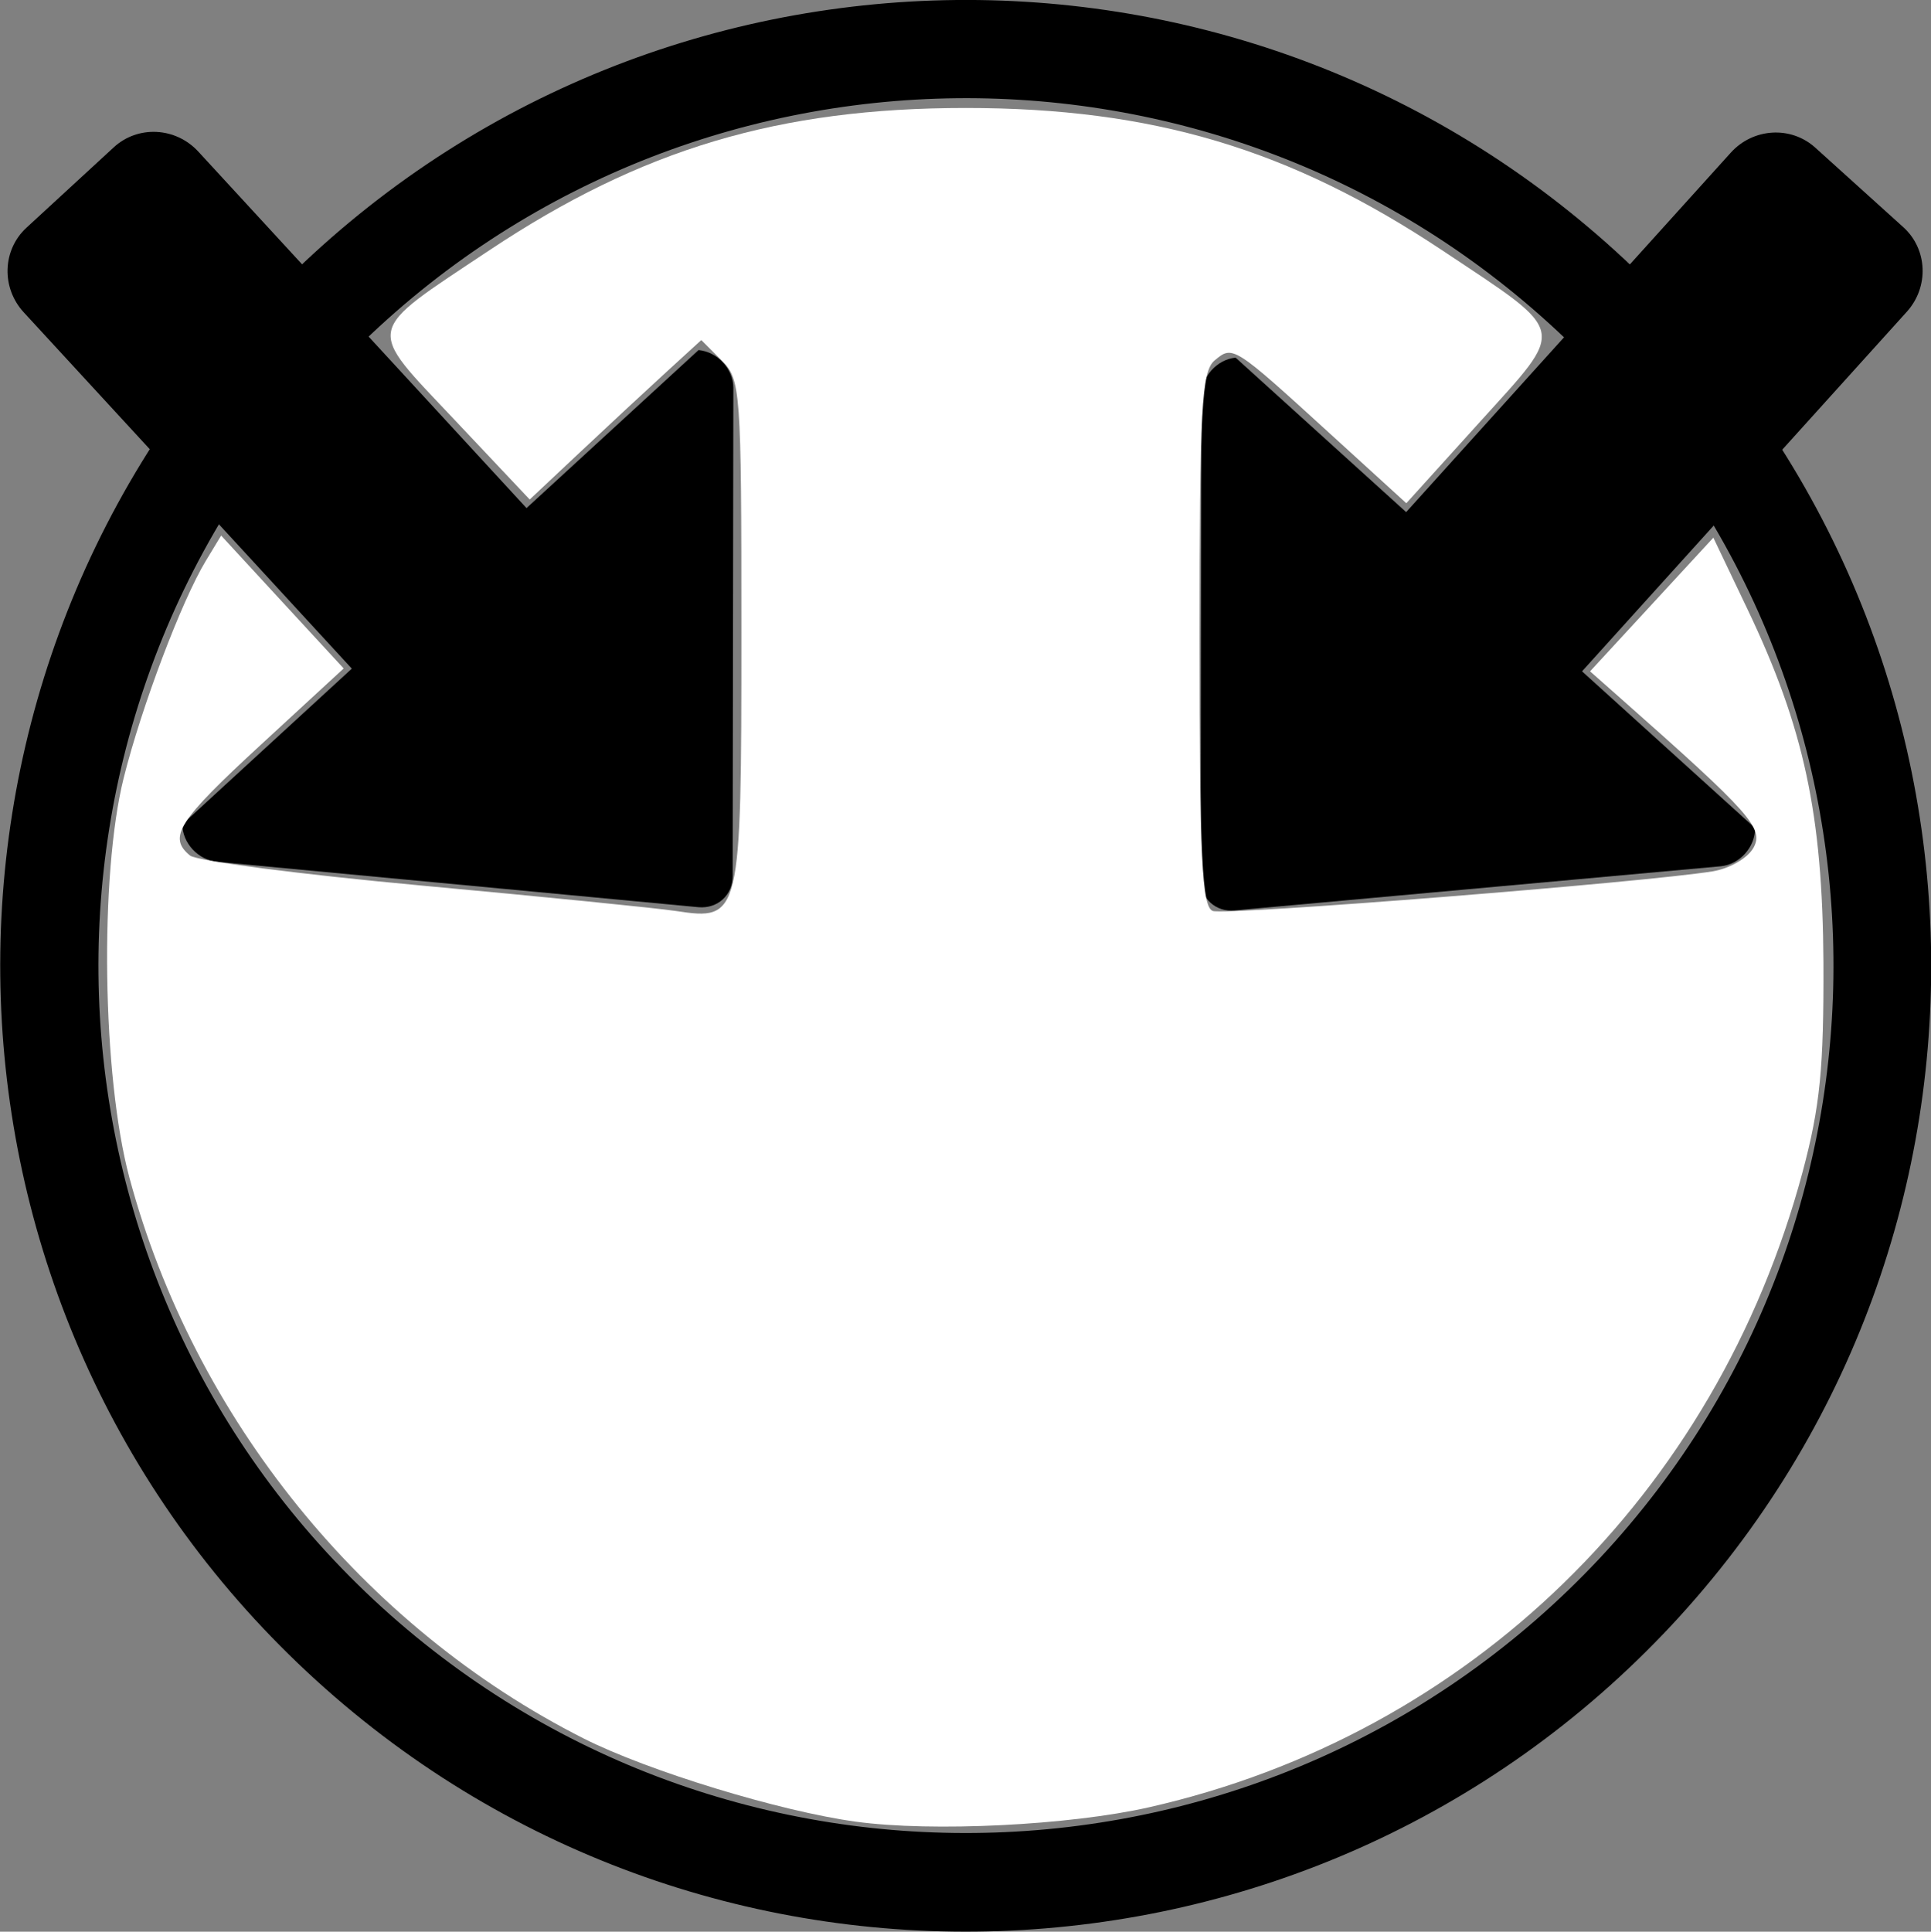 <?xml version="1.0" encoding="UTF-8" standalone="no"?>
<!-- Created with Inkscape (http://www.inkscape.org/) -->

<svg
   version="1.1"
   id="svg1"
   width="44.989"
   height="45"
   viewBox="0 0 44.989 45"
   sodipodi:docname="rally-icon.svg"
   xml:space="preserve"
   inkscape:export-filename="rally-icon.svg"
   inkscape:export-xdpi="96"
   inkscape:export-ydpi="96"
   xmlns:inkscape="http://www.inkscape.org/namespaces/inkscape"
   xmlns:sodipodi="http://sodipodi.sourceforge.net/DTD/sodipodi-0.dtd"
   xmlns="http://www.w3.org/2000/svg"
   xmlns:svg="http://www.w3.org/2000/svg"><rect x="0" y="0" width="44.989" height="45" fill="#808080" stroke="none"/><defs
     id="defs1" /><sodipodi:namedview
     id="namedview1"
     pagecolor="#ffffff"
     bordercolor="#000000"
     borderopacity="0.25"
     inkscape:showpageshadow="2"
     inkscape:pageopacity="0.0"
     inkscape:pagecheckerboard="0"
     inkscape:deskcolor="#d1d1d1" /><g
     inkscape:groupmode="layer"
     inkscape:label="Image"
     id="g1"
     transform="translate(-320.751,-224.703)"><g
       style="fill:#000000"
       id="g2"
       transform="matrix(-1.044,-0.943,0.943,-1.044,357.456,255.278)"><g
         id="SVGRepo_bgCarrier"
         stroke-width="0" /><g
         id="SVGRepo_tracerCarrier"
         stroke-linecap="round"
         stroke-linejoin="round" /><g
         id="SVGRepo_iconCarrier"><title
           id="title1">1211</title><defs
           id="defs1-7" /><g
           stroke="none"
           stroke-width="1"
           fill="none"
           fill-rule="evenodd"
           id="g1-5"><path
             d="M 8.65,1.158 3.165,7.098 C 2.954,7.332 2.956,7.712 3.167,7.947 l 3.868,0.005 v 8.024 c 0,0.553 0.439,1 0.982,1 h 1.965 c 0.543,0 0.982,-0.447 0.982,-1 v -8.02 l 3.811,0.005 C 14.984,7.73 14.982,7.349 14.771,7.113 L 9.414,1.159 C 9.201,0.927 8.861,0.925 8.65,1.158 Z"
             fill="#000000"
             class="si-glyph-fill"
             id="path1" /></g></g></g><g
       style="fill:#000000"
       id="g2-7"
       transform="matrix(-1.035,0.953,-0.953,-1.035,347.877,238.065)"><g
         id="SVGRepo_bgCarrier-5"
         stroke-width="0" /><g
         id="SVGRepo_tracerCarrier-92"
         stroke-linecap="round"
         stroke-linejoin="round" /><g
         id="SVGRepo_iconCarrier-2"><title
           id="title1-8">1211</title><defs
           id="defs1-7-9" /><g
           stroke="none"
           stroke-width="1"
           fill="none"
           fill-rule="evenodd"
           id="g1-5-73"><path
             d="M 8.65,1.158 3.165,7.098 C 2.954,7.332 2.956,7.712 3.167,7.947 l 3.868,0.005 v 8.024 c 0,0.553 0.439,1 0.982,1 h 1.965 c 0.543,0 0.982,-0.447 0.982,-1 v -8.02 l 3.811,0.005 C 14.984,7.73 14.982,7.349 14.771,7.113 L 9.414,1.159 C 9.201,0.927 8.861,0.925 8.65,1.158 Z"
             fill="#000000"
             class="si-glyph-fill"
             id="path1-6" /></g></g></g><g
       style="fill:#000000"
       id="g3"
       transform="matrix(1.115,1.041,-1.041,1.115,342.072,212.706)"><g
         id="SVGRepo_bgCarrier-2"
         stroke-width="0" /><g
         id="SVGRepo_tracerCarrier-9"
         stroke-linecap="round"
         stroke-linejoin="round" /><g
         id="SVGRepo_iconCarrier-1"><title
           id="title1-2">circle</title><path
           d="M 16,1.25 C 7.854,1.25 1.25,7.854 1.25,16 c 0,8.146 6.604,14.75 14.75,14.75 8.146,0 14.75,-6.604 14.75,-14.75 v 0 C 30.74,7.858 24.142,1.26 16.001,1.25 Z m 0,28 C 8.682,29.25 2.75,23.318 2.75,16 2.75,8.682 8.682,2.75 16,2.75 23.318,2.75 29.25,8.682 29.25,16 v 0 c -0.008,7.314 -5.936,13.242 -13.249,13.25 z"
           id="path1-7" /></g></g><path
       style="fill:#ffffff;stroke:#000000;stroke-width:0.222;stroke-opacity:6.58222e-07"
       d="m 340.694,267.141 c -1.772,-0.243 -4.843,-1.181 -6.34,-1.937 -5.135,-2.592 -9.084,-7.467 -10.589,-13.07 -0.633,-2.354 -0.699,-7.043 -0.132,-9.31 0.414,-1.654 1.353,-4.135 1.917,-5.063 l 0.353,-0.582 1.427,1.548 1.428,1.548 -1.929,1.777 c -1.931,1.778 -2.172,2.154 -1.651,2.581 0.153,0.126 2.58,0.44 5.394,0.699 2.814,0.259 5.478,0.525 5.92,0.592 1.516,0.229 1.532,0.161 1.532,-6.486 0,-5.675 -0.015,-5.895 -0.467,-6.346 l -0.467,-0.467 -0.812,0.742 c -0.447,0.408 -1.346,1.244 -1.999,1.857 l -1.187,1.115 -1.764,-1.87 c -2.068,-2.192 -2.112,-1.982 0.824,-3.936 3.546,-2.36 6.745,-3.315 11.099,-3.315 4.354,0 7.553,0.955 11.099,3.315 2.953,1.965 2.907,1.757 0.887,3.991 l -1.721,1.902 -1.756,-1.601 c -2.279,-2.078 -2.283,-2.081 -2.708,-1.728 -0.306,0.254 -0.353,1.108 -0.353,6.501 0,5.072 0.055,6.23 0.307,6.326 0.287,0.109 10.061,-0.665 11.647,-0.923 0.4,-0.065 0.824,-0.312 0.955,-0.556 0.239,-0.447 -0.079,-0.804 -3.077,-3.454 l -0.734,-0.649 1.436,-1.557 1.436,-1.557 0.796,1.668 c 1.316,2.756 1.75,4.775 1.769,8.231 0.009,2.457 -0.076,3.345 -0.486,4.879 -2.016,7.512 -7.768,13.105 -15.22,14.797 -1.859,0.422 -5.062,0.58 -6.837,0.337 z"
       id="path3" /></g></svg>
